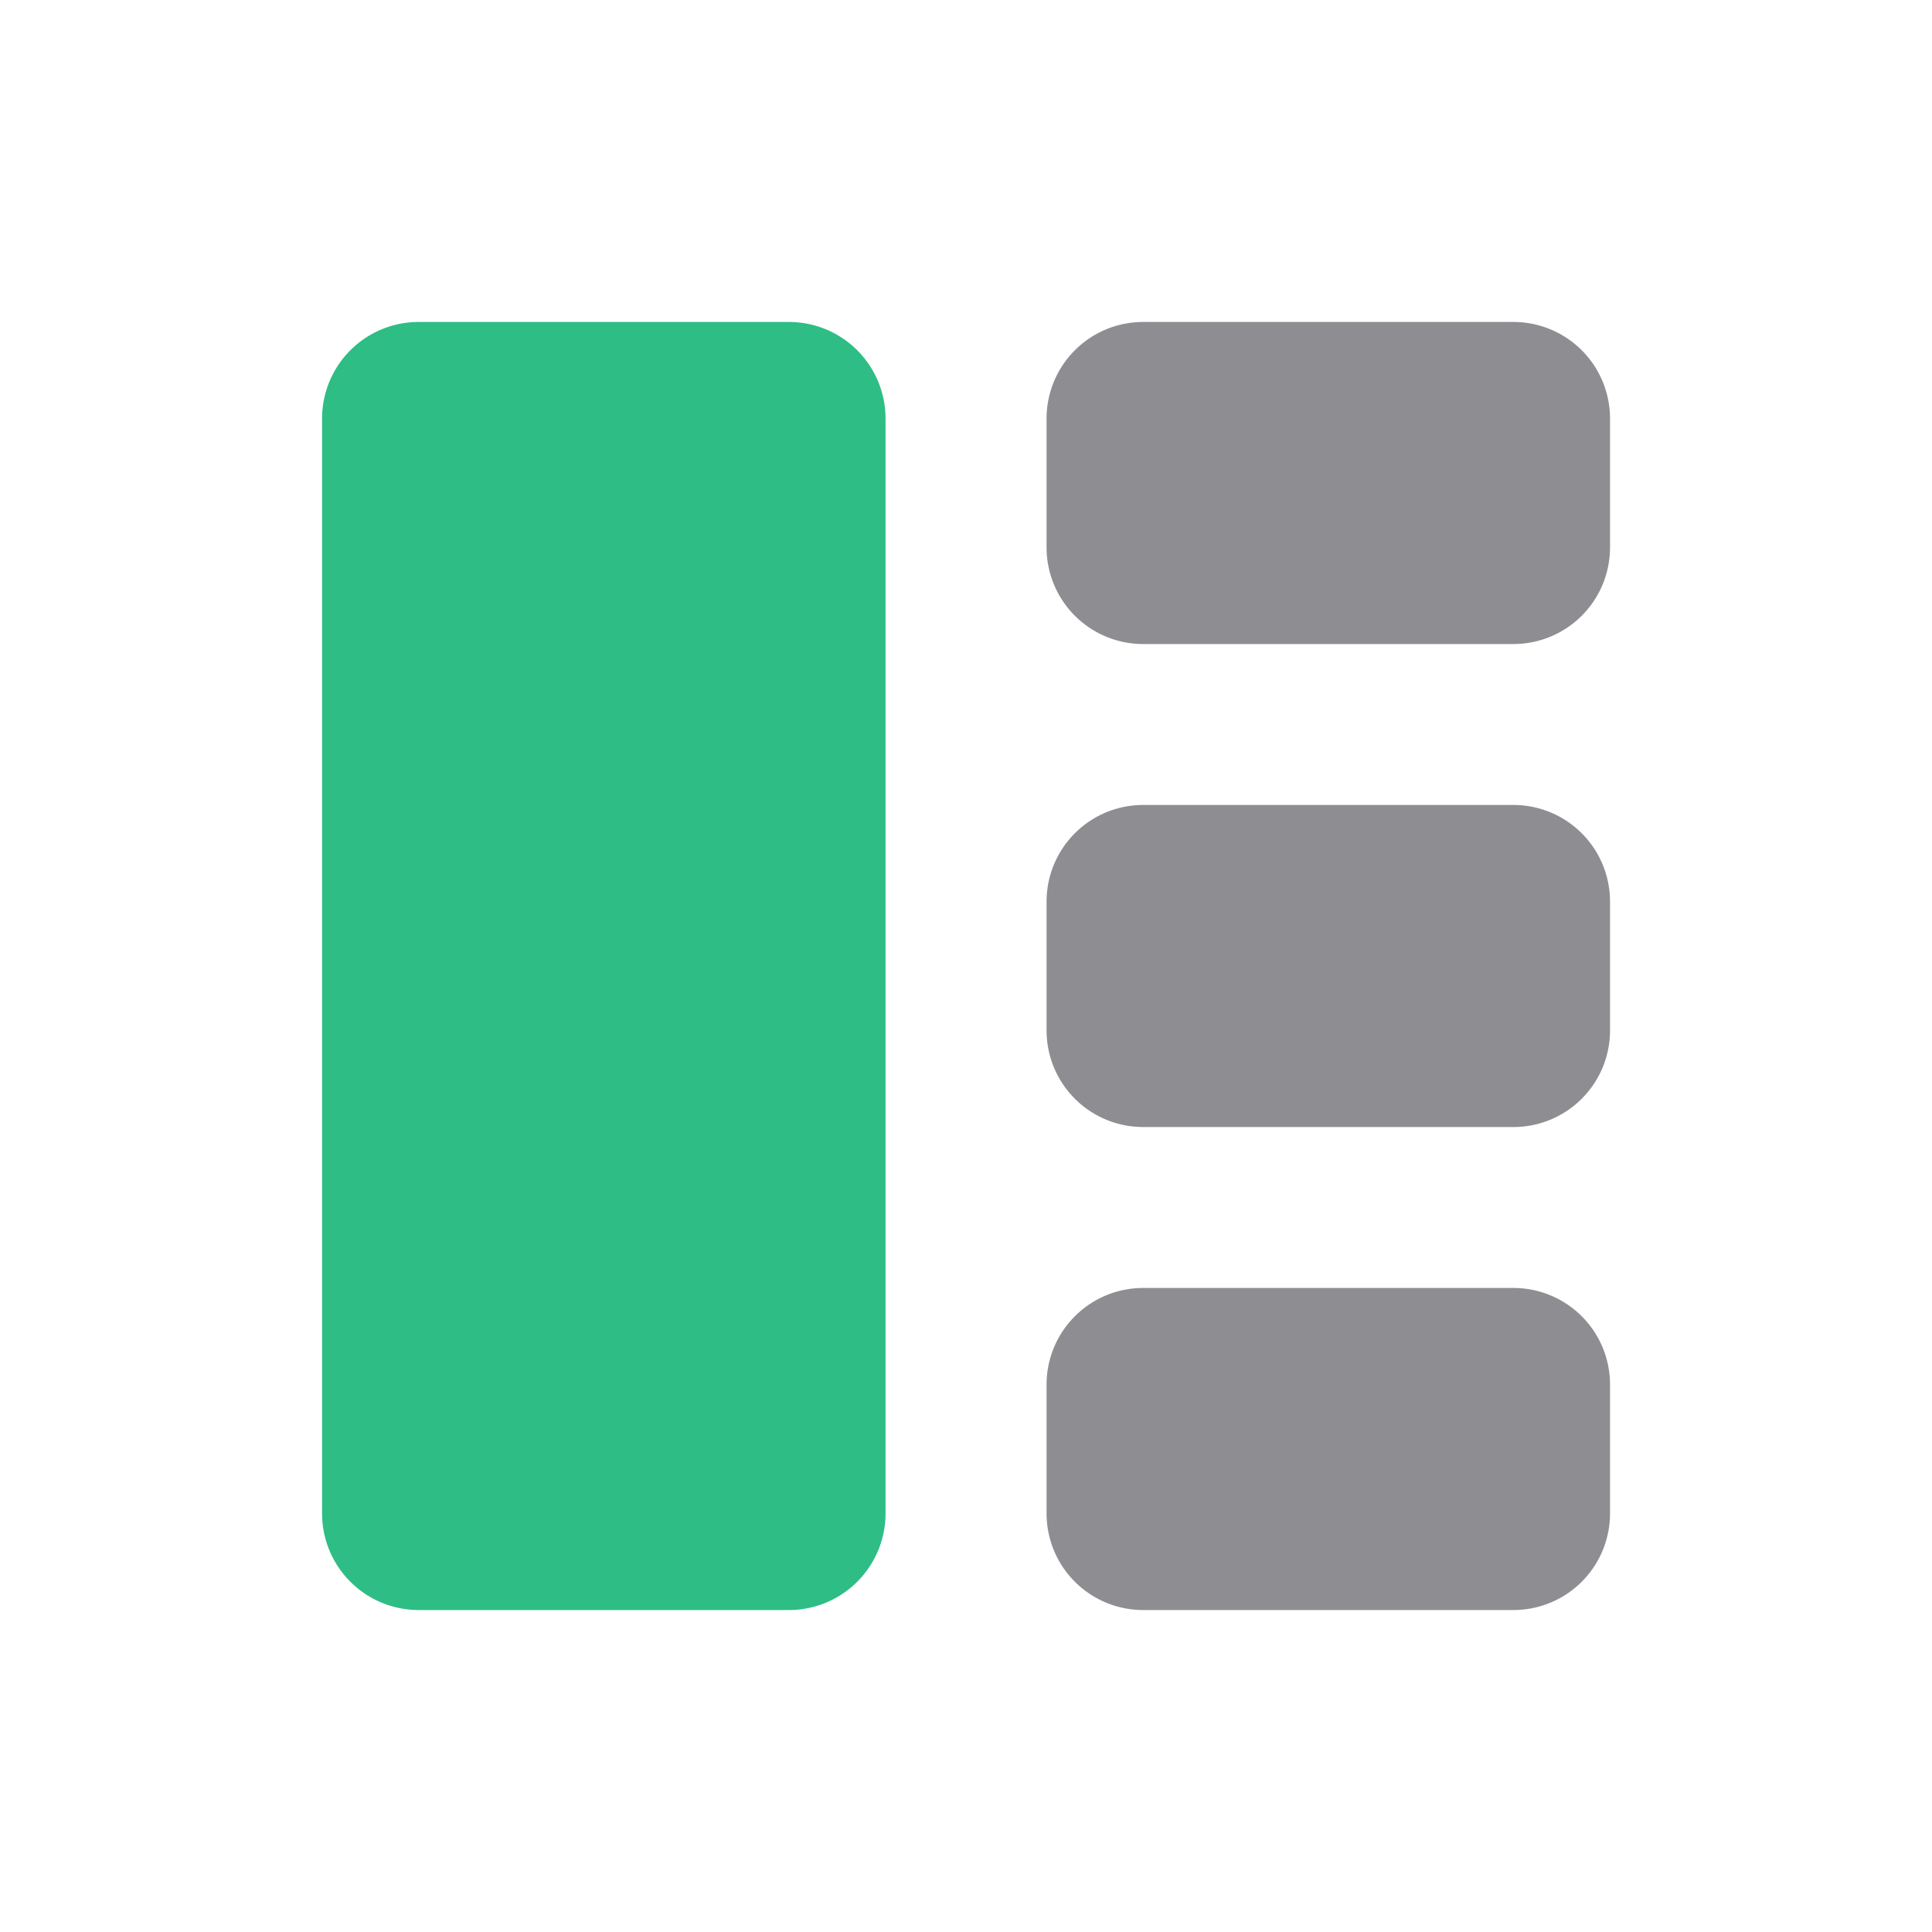 <svg width="20" height="20" fill="none" xmlns="http://www.w3.org/2000/svg"><path d="M3.334 4.333a1 1 0 011-1h3.833a1 1 0 011 1v11.334a1 1 0 01-1 1H4.334a1 1 0 01-1-1V4.333z" fill="#2EBD85"/><path fill-rule="evenodd" clip-rule="evenodd" d="M10.834 4.333a1 1 0 011-1h3.833a1 1 0 011 1v1.334a1 1 0 01-1 1h-3.833a1 1 0 01-1-1V4.333zm0 5a1 1 0 011-1h3.833a1 1 0 011 1v1.334a1 1 0 01-1 1h-3.833a1 1 0 01-1-1V9.333zm5.833 5a1 1 0 00-1-1h-3.833a1 1 0 00-1 1v1.334a1 1 0 001 1h3.833a1 1 0 001-1v-1.334z" fill="#8E8E92"/></svg>